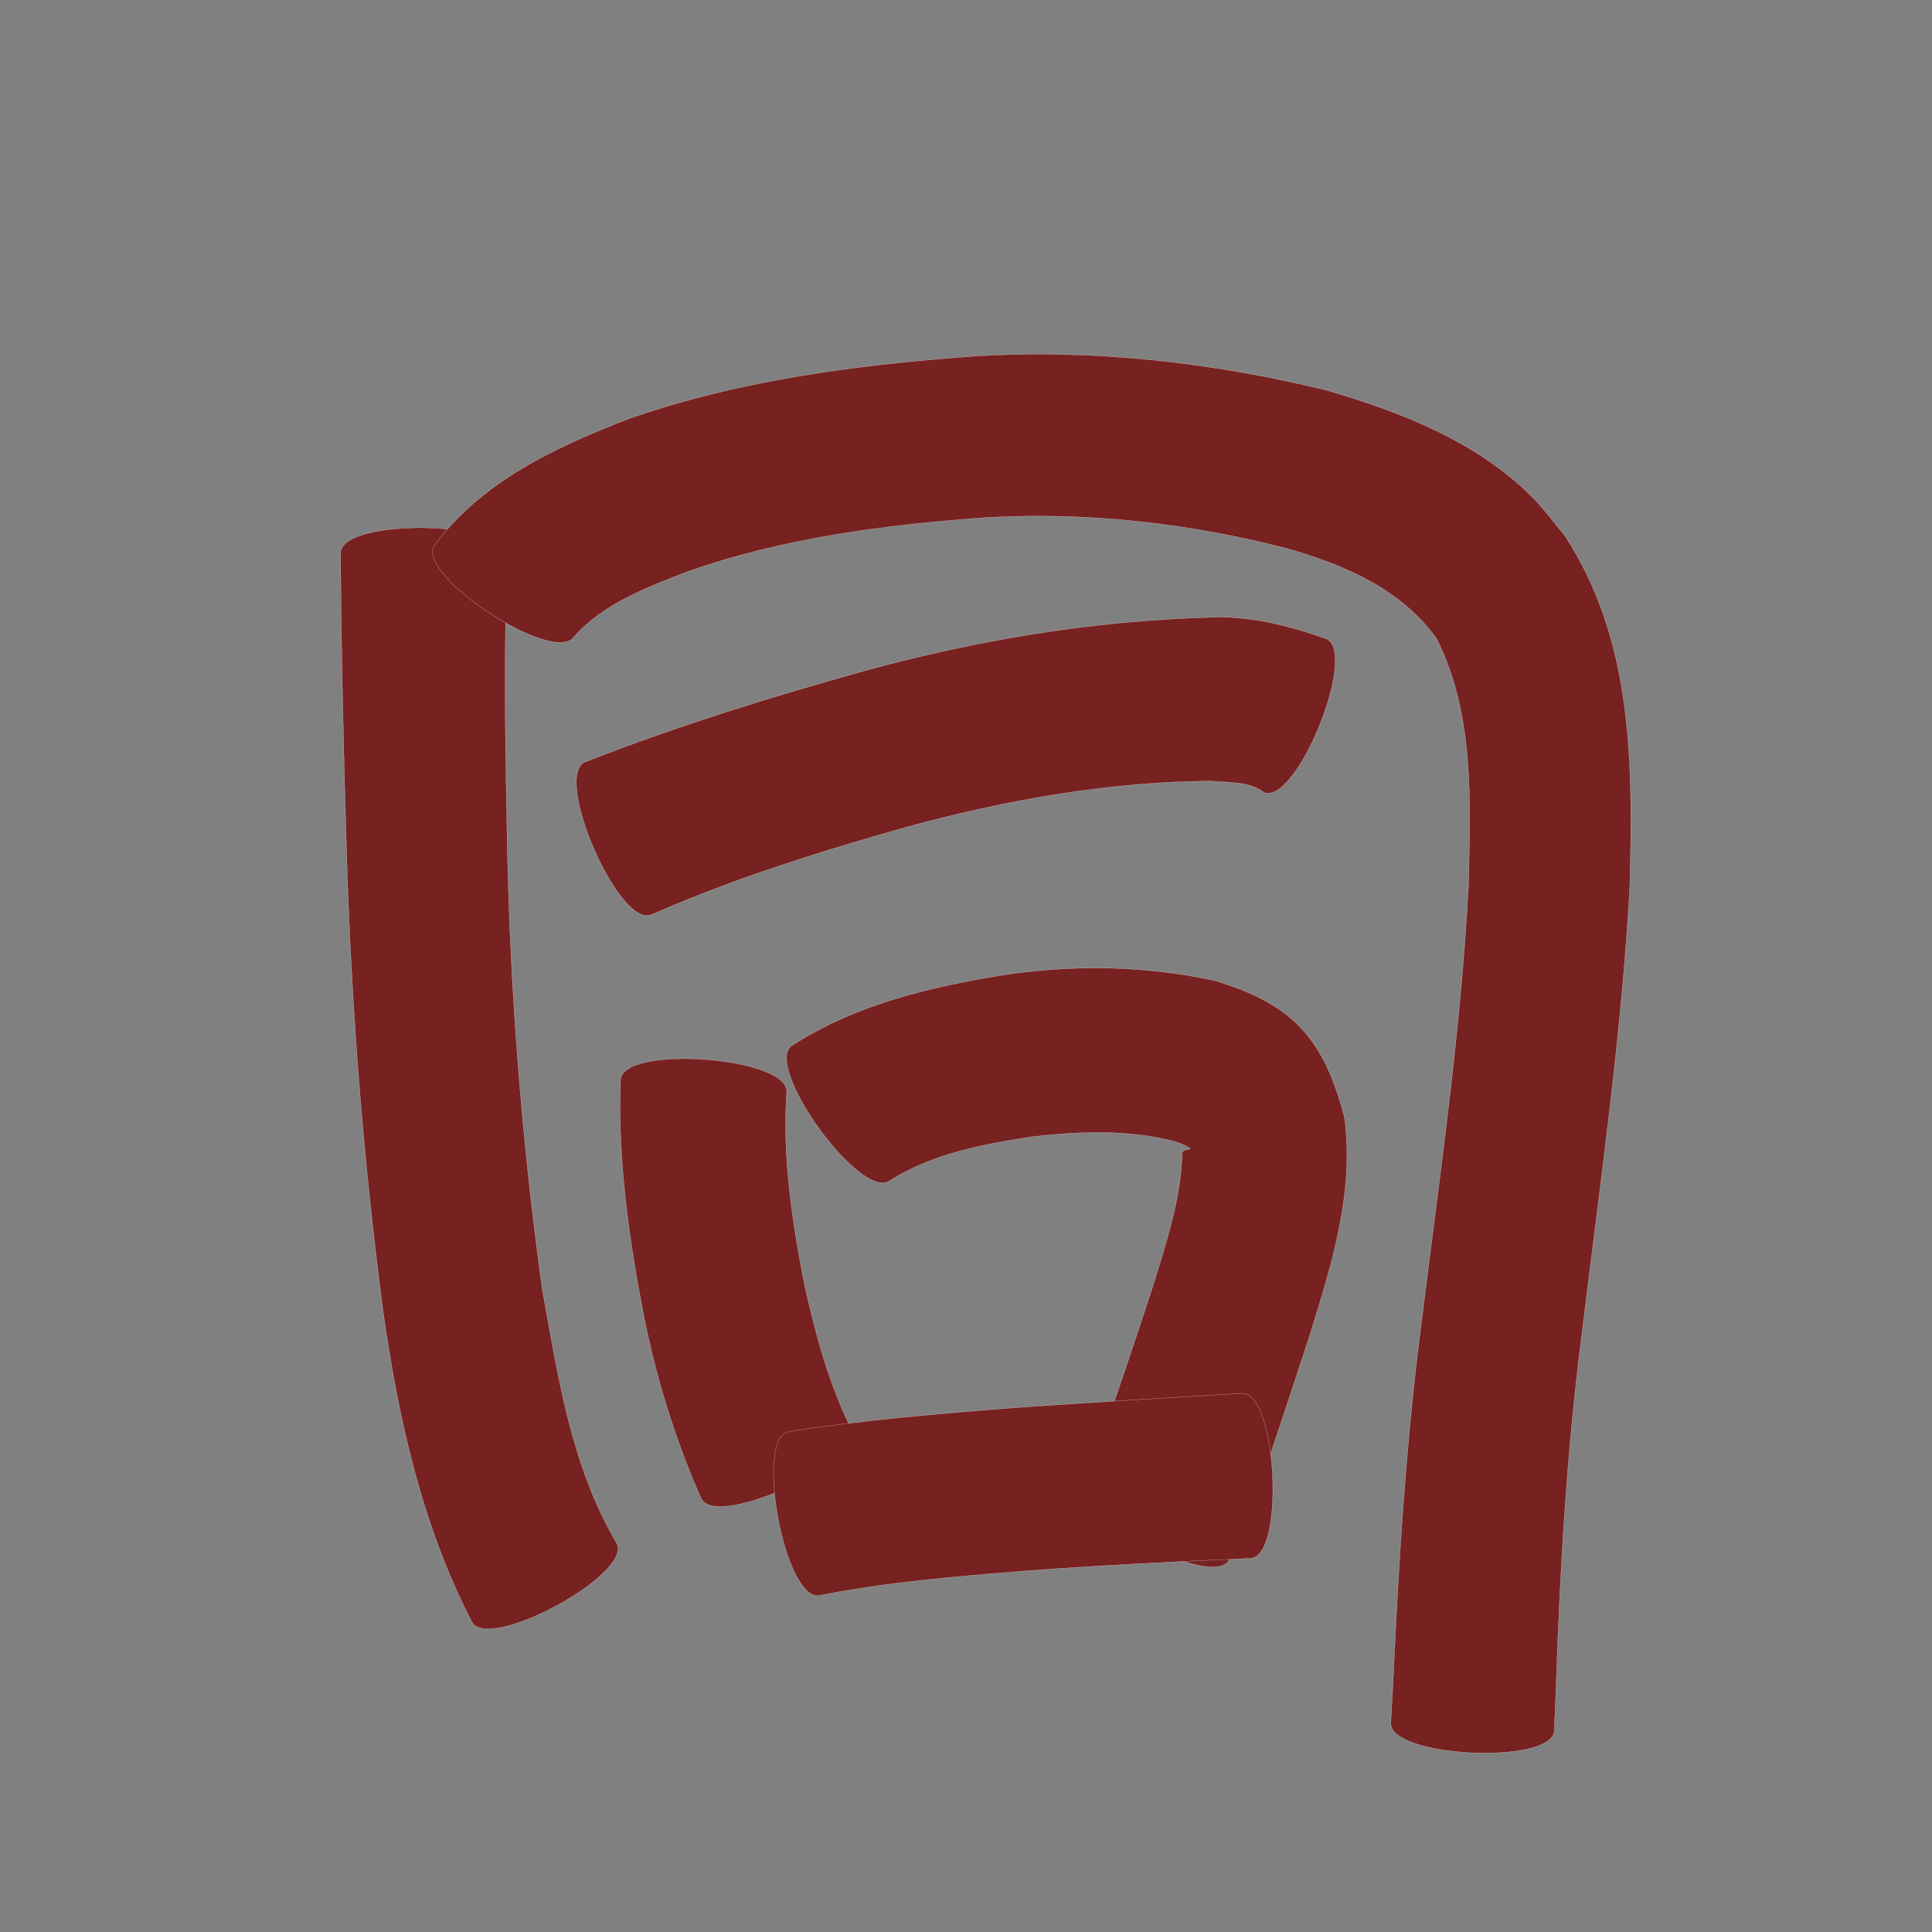 <?xml version="1.0" encoding="utf-8" ?>

<!DOCTYPE svg PUBLIC "-//W3C//DTD SVG 1.1//EN" 
  "http://www.w3.org/Graphics/SVG/1.1/DTD/svg11.dtd">
<svg 
    xmlns="http://www.w3.org/2000/svg"
    xmlns:xlink="http://www.w3.org/1999/xlink"
    xmlns:sodipodi="http://sodipodi.sourceforge.net/DTD/sodipodi-0.dtd"
    xmlns:inkscape="http://www.inkscape.org/namespaces/inkscape"
    width="1024" height="1024" id="U540C">
<rect width="100%" height="100%" fill="#808080" stroke="none"/>
<path d="m 8460.903,49446.491 c -1.923,50.521 -1.096,101.096 -0.084,151.626 1.559,79.431 7.697,158.634 18.613,237.307 8.276,45.737 15.331,93.866 39.429,134.467 8.861,16.284 -67.9,58.054 -76.761,41.77 l 0,0 c -26.538,-51.345 -39.015,-107.877 -47.09,-164.851 -10.734,-81.798 -17.078,-164.055 -19.425,-246.534 -1.578,-51.701 -2.736,-103.409 -3.09,-155.134 0.286,-18.754 88.694,-17.405 88.408,1.349 z" id="path12292" inkscape:connector-curvature="0" style="fill:#782121;fill-opacity:1;fill-rule:nonzero;stroke:#f9f9f9;stroke-width:0.1;stroke-miterlimit:4;stroke-dasharray:none" transform="translate(-8192, -49152)"/><path d="m 8422.225,49441.034 c 25.652,-34.327 64.254,-52.018 103.082,-67.102 59.216,-20.673 121.532,-28.662 183.767,-33.207 62.791,-3.79 125.123,3.311 186.063,18.094 39.463,11.618 79.774,27.106 109.325,56.973 6.072,6.136 11.128,13.2 16.693,19.8 36.894,55.978 36.33,122.776 34.633,187.286 -4.43,79.174 -15.86,157.719 -25.375,236.384 -8.011,62.101 -11.588,124.595 -13.675,187.133 -0.304,7.625 -0.608,15.25 -0.912,22.875 -0.871,18.385 -87.54,14.278 -86.668,-4.107 l 0,0 c 0.407,-7.389 0.815,-14.778 1.222,-22.167 2.931,-64.858 7.032,-129.679 15.528,-194.088 9.413,-75.868 20.499,-151.662 24.443,-228.075 0.927,-43.697 3.298,-90.445 -17.056,-130.55 -19.132,-26.271 -48.426,-38.721 -79.06,-47.548 -51.945,-13.358 -105.278,-19.433 -158.97,-16.46 -53.68,3.843 -107.444,10.711 -158.508,28.566 -21.519,8.37 -44.647,16.879 -60.438,34.579 -10.264,15.717 -84.356,-32.669 -74.092,-48.386 z" id="path12294" inkscape:connector-curvature="0" style="fill:#782121;fill-opacity:1;fill-rule:nonzero;stroke:#f9f9f9;stroke-width:0.1;stroke-miterlimit:4;stroke-dasharray:none" transform="translate(-8192, -49152)"/><path d="m 8502.065,49555.867 c 48.663,-19.004 98.541,-34.521 148.837,-48.525 59.168,-16.164 119.735,-26.192 181.027,-28.085 22.176,-1.138 42.289,4.083 62.9,11.261 17.286,6.971 -15.574,88.456 -32.86,81.485 l 0,0 c -7.962,-5.972 -18.818,-5.113 -28.207,-6.033 -54.104,0.478 -107.541,9.871 -159.723,23.962 -46.391,13.082 -92.536,27.475 -136.742,46.862 -17.167,7.474 -52.4,-73.453 -35.233,-80.927 z" id="path12296" inkscape:connector-curvature="0" style="fill:#782121;fill-opacity:1;fill-rule:nonzero;stroke:#f9f9f9;stroke-width:0.1;stroke-miterlimit:4;stroke-dasharray:none" transform="translate(-8192, -49152)"/><path d="m 8608.984,49730.9 c -2.406,34.424 2.912,68.732 9.502,102.408 5.817,26.058 12.821,52.087 24.711,76.085 7.803,16.888 -71.81,53.671 -79.612,36.782 l 0,0 c -13.668,-30.901 -23.58,-63.22 -30.304,-96.356 -7.95,-41.368 -14.006,-83.296 -12.384,-125.556 1.408,-18.686 89.495,-12.05 88.087,6.637 z" id="path12298" inkscape:connector-curvature="0" style="fill:#782121;fill-opacity:1;fill-rule:nonzero;stroke:#f9f9f9;stroke-width:0.1;stroke-miterlimit:4;stroke-dasharray:none" transform="translate(-8192, -49152)"/><path d="m 8611.631,49706.259 c 34.431,-22.281 74.358,-31.414 114.275,-37.845 36.836,-5.211 73.862,-4.55 110.17,3.382 41.418,12.534 57.724,30.957 68.545,72.539 5.349,39.832 -6.9,78.351 -18.594,115.912 -10.391,31.661 -20.692,63.36 -31.72,94.806 -6.44,16.038 -2.856,8.126 -10.778,23.725 -8.873,16.471 -86.517,-25.358 -77.644,-41.829 l 0,0 c 3.899,-6.129 1.78,-2.377 5.796,-11.556 11.07,-30.076 21.143,-60.513 31.124,-90.965 7.198,-23.293 15.206,-46.954 15.778,-71.562 0.576,-2.531 7.412,-0.607 2.353,-3.372 -1.598,-0.874 -3.35,-1.432 -5.025,-2.148 -24.913,-6.737 -50.957,-5.798 -76.412,-2.922 -26.224,4.039 -53.109,8.943 -75.903,23.371 -15.175,11.024 -67.14,-60.513 -51.965,-71.536 z" id="path12300" inkscape:connector-curvature="0" style="fill:#782121;fill-opacity:1;fill-rule:nonzero;stroke:#f9f9f9;stroke-width:0.1;stroke-miterlimit:4;stroke-dasharray:none" transform="translate(-8192, -49152)"/><path d="m 8610.089,49910.768 c 39.611,-6.171 79.581,-9.533 119.526,-12.639 40.187,-2.875 80.415,-5.145 120.629,-7.611 18.551,-0.966 23.104,86.483 4.553,87.449 l 0,0 c -39.477,1.687 -78.946,3.688 -118.356,6.577 -36.831,2.957 -73.803,5.933 -110.105,13.081 -18.425,3.446 -34.672,-83.411 -16.247,-86.857 z" id="path12302" inkscape:connector-curvature="0" style="fill:#782121;fill-opacity:1;fill-rule:nonzero;stroke:#f9f9f9;stroke-width:0.1;stroke-miterlimit:4;stroke-dasharray:none" transform="translate(-8192, -49152)"/></svg>